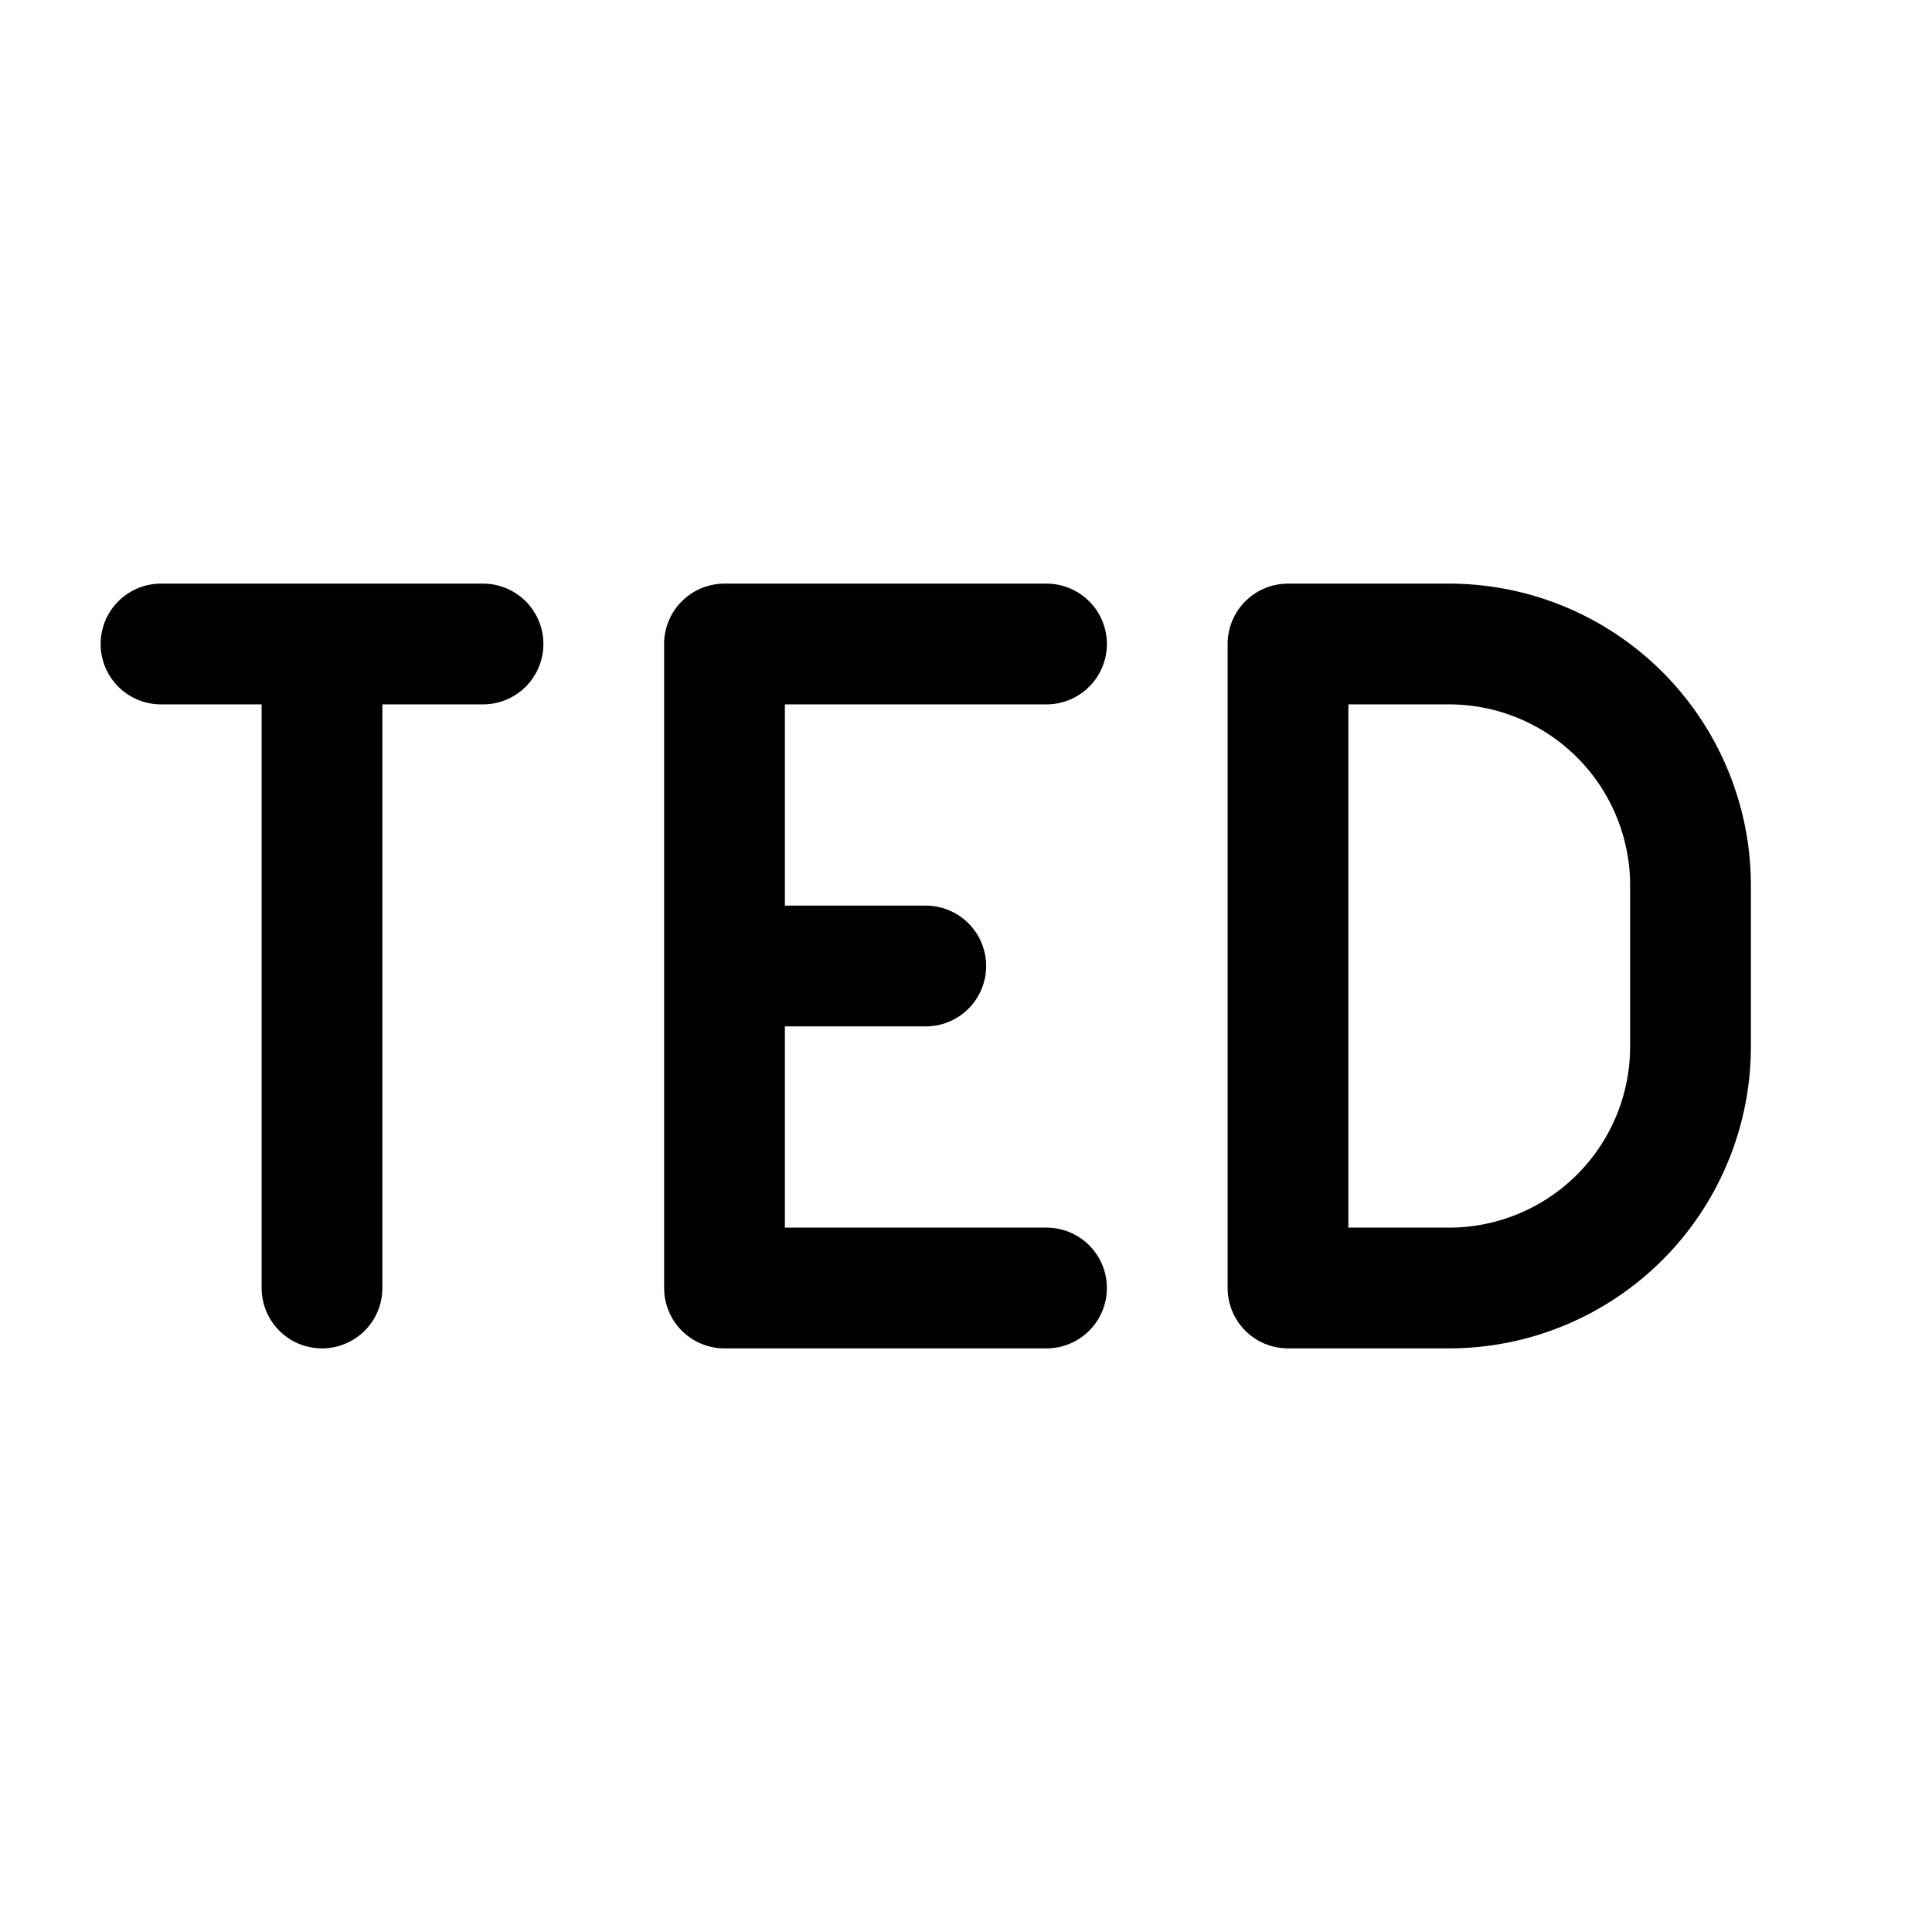 <svg xmlns="http://www.w3.org/2000/svg" fill="none" stroke-linecap="round" stroke-linejoin="round" viewBox="0 0 24 24" stroke-width="1.5" stroke="currentColor" aria-hidden="true" data-slot="icon" height="16px" width="16px">
  <path d="M2 8h4M4 8v8M13 8H9v8h4M9 12h2.5M16 8v8h2a3 3 0 0 0 3-3v-2a3 3 0 0 0-3-3z"/>
</svg>
